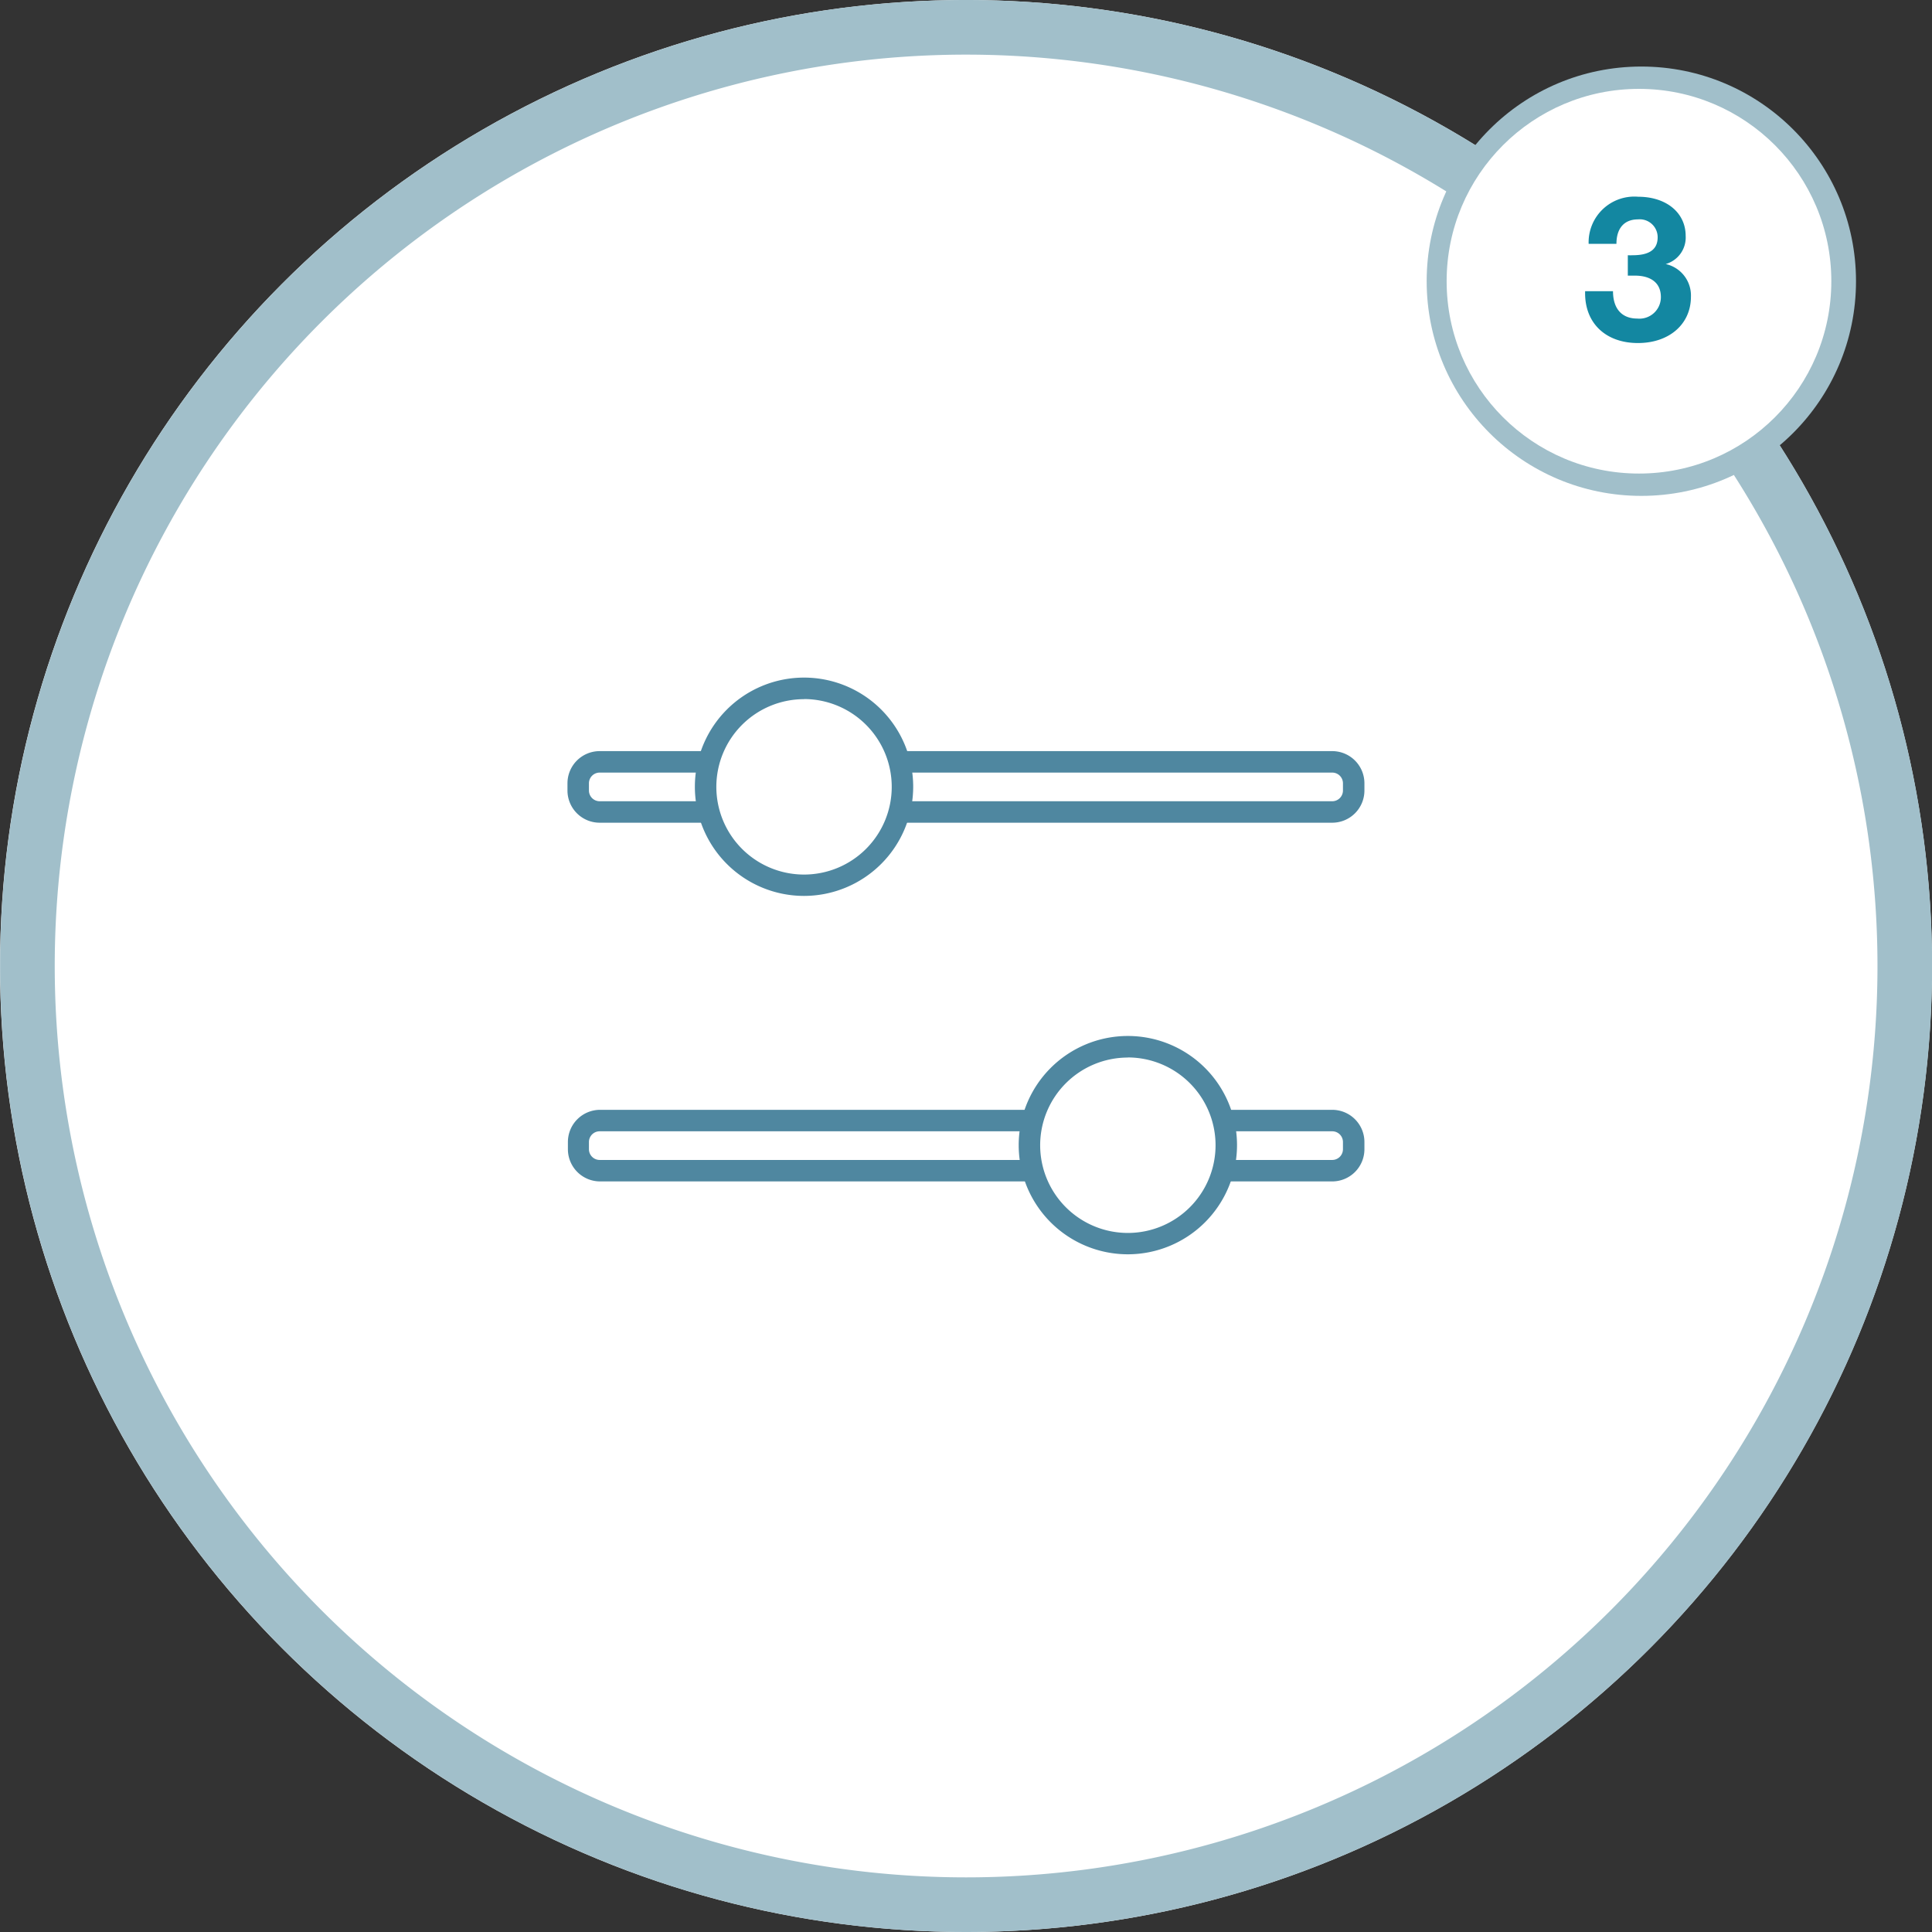 <svg id="Слой_1" data-name="Слой 1" xmlns="http://www.w3.org/2000/svg" viewBox="0 0 180 180"><rect x="0" y="0" width="180" height="180" fill="#333333" stroke="none"/><defs><style>.cls-1{fill:#fff;}.cls-2{fill:#a1bfca;}.cls-3{fill:#1387a1;}.cls-4{fill:#4f87a0;}</style></defs><title>ползунки</title><circle class="cls-1" cx="90" cy="90" r="90"/><circle class="cls-2" cx="152.92" cy="26.2" r="20"/><path class="cls-2" d="M142,55.35a90,90,0,1,0,90,90A90,90,0,0,0,142,55.35Zm0,174.91a84.91,84.91,0,1,1,84.91-84.91A84.91,84.91,0,0,1,142,230.26Z" transform="translate(-51.99 -55.35)"/><circle class="cls-1" cx="152.7" cy="26.2" r="17.92"/><path class="cls-3" d="M204.61,73.68c2.62,0,4.43,1.48,4.43,3.65a2.57,2.57,0,0,1-1.86,2.62A3,3,0,0,1,209.53,83c0,2.53-2,4.31-4.94,4.31s-4.92-1.79-4.92-4.64v-.19h2.6c0,1.63.82,2.55,2.26,2.55a2,2,0,0,0,2.2-2c0-1.48-1.14-2-2.41-2-.29,0-.4,0-.67,0v-1.9a3.87,3.87,0,0,0,.46,0c1.56,0,2.32-.55,2.32-1.67a1.67,1.67,0,0,0-1.84-1.67c-1.25,0-2,.8-2,2.28H200A4.26,4.26,0,0,1,204.61,73.68Z" transform="translate(-51.99 -55.35)"/><path class="cls-4" d="M118.05,132H107.86a3,3,0,0,1-3-3v-.67a3,3,0,0,1,3-3h10.19v2H107.86a1,1,0,0,0-1,1V129a1,1,0,0,0,1,1h10.19Z" transform="translate(-51.99 -55.35)"/><path class="cls-4" d="M176.11,132H135.75v-2h40.36a1,1,0,0,0,1-1v-.67a1,1,0,0,0-1-1h-40v-2h40a3,3,0,0,1,3,3V129A3,3,0,0,1,176.11,132Z" transform="translate(-51.99 -55.35)"/><path class="cls-4" d="M126.9,138.82a10.17,10.17,0,1,1,10.17-10.17A10.18,10.18,0,0,1,126.9,138.82Zm0-18.33a8.17,8.17,0,1,0,8.17,8.17A8.18,8.18,0,0,0,126.9,120.48Z" transform="translate(-51.99 -55.35)"/><path class="cls-4" d="M176.11,165.42H165.92v-2h10.19a1,1,0,0,0,1-1v-.67a1,1,0,0,0-1-1H165.92v-2h10.19a3,3,0,0,1,3,3v.67A3,3,0,0,1,176.11,165.42Z" transform="translate(-51.99 -55.35)"/><path class="cls-4" d="M147.9,165.42h-40a3,3,0,0,1-3-3v-.67a3,3,0,0,1,3-3h40.36v2H107.86a1,1,0,0,0-1,1v.67a1,1,0,0,0,1,1h40Z" transform="translate(-51.99 -55.35)"/><path class="cls-4" d="M157.07,172.21A10.17,10.17,0,1,1,167.24,162,10.18,10.18,0,0,1,157.07,172.21Zm0-18.33a8.17,8.17,0,1,0,8.17,8.17A8.18,8.18,0,0,0,157.07,153.87Z" transform="translate(-51.99 -55.35)"/></svg>